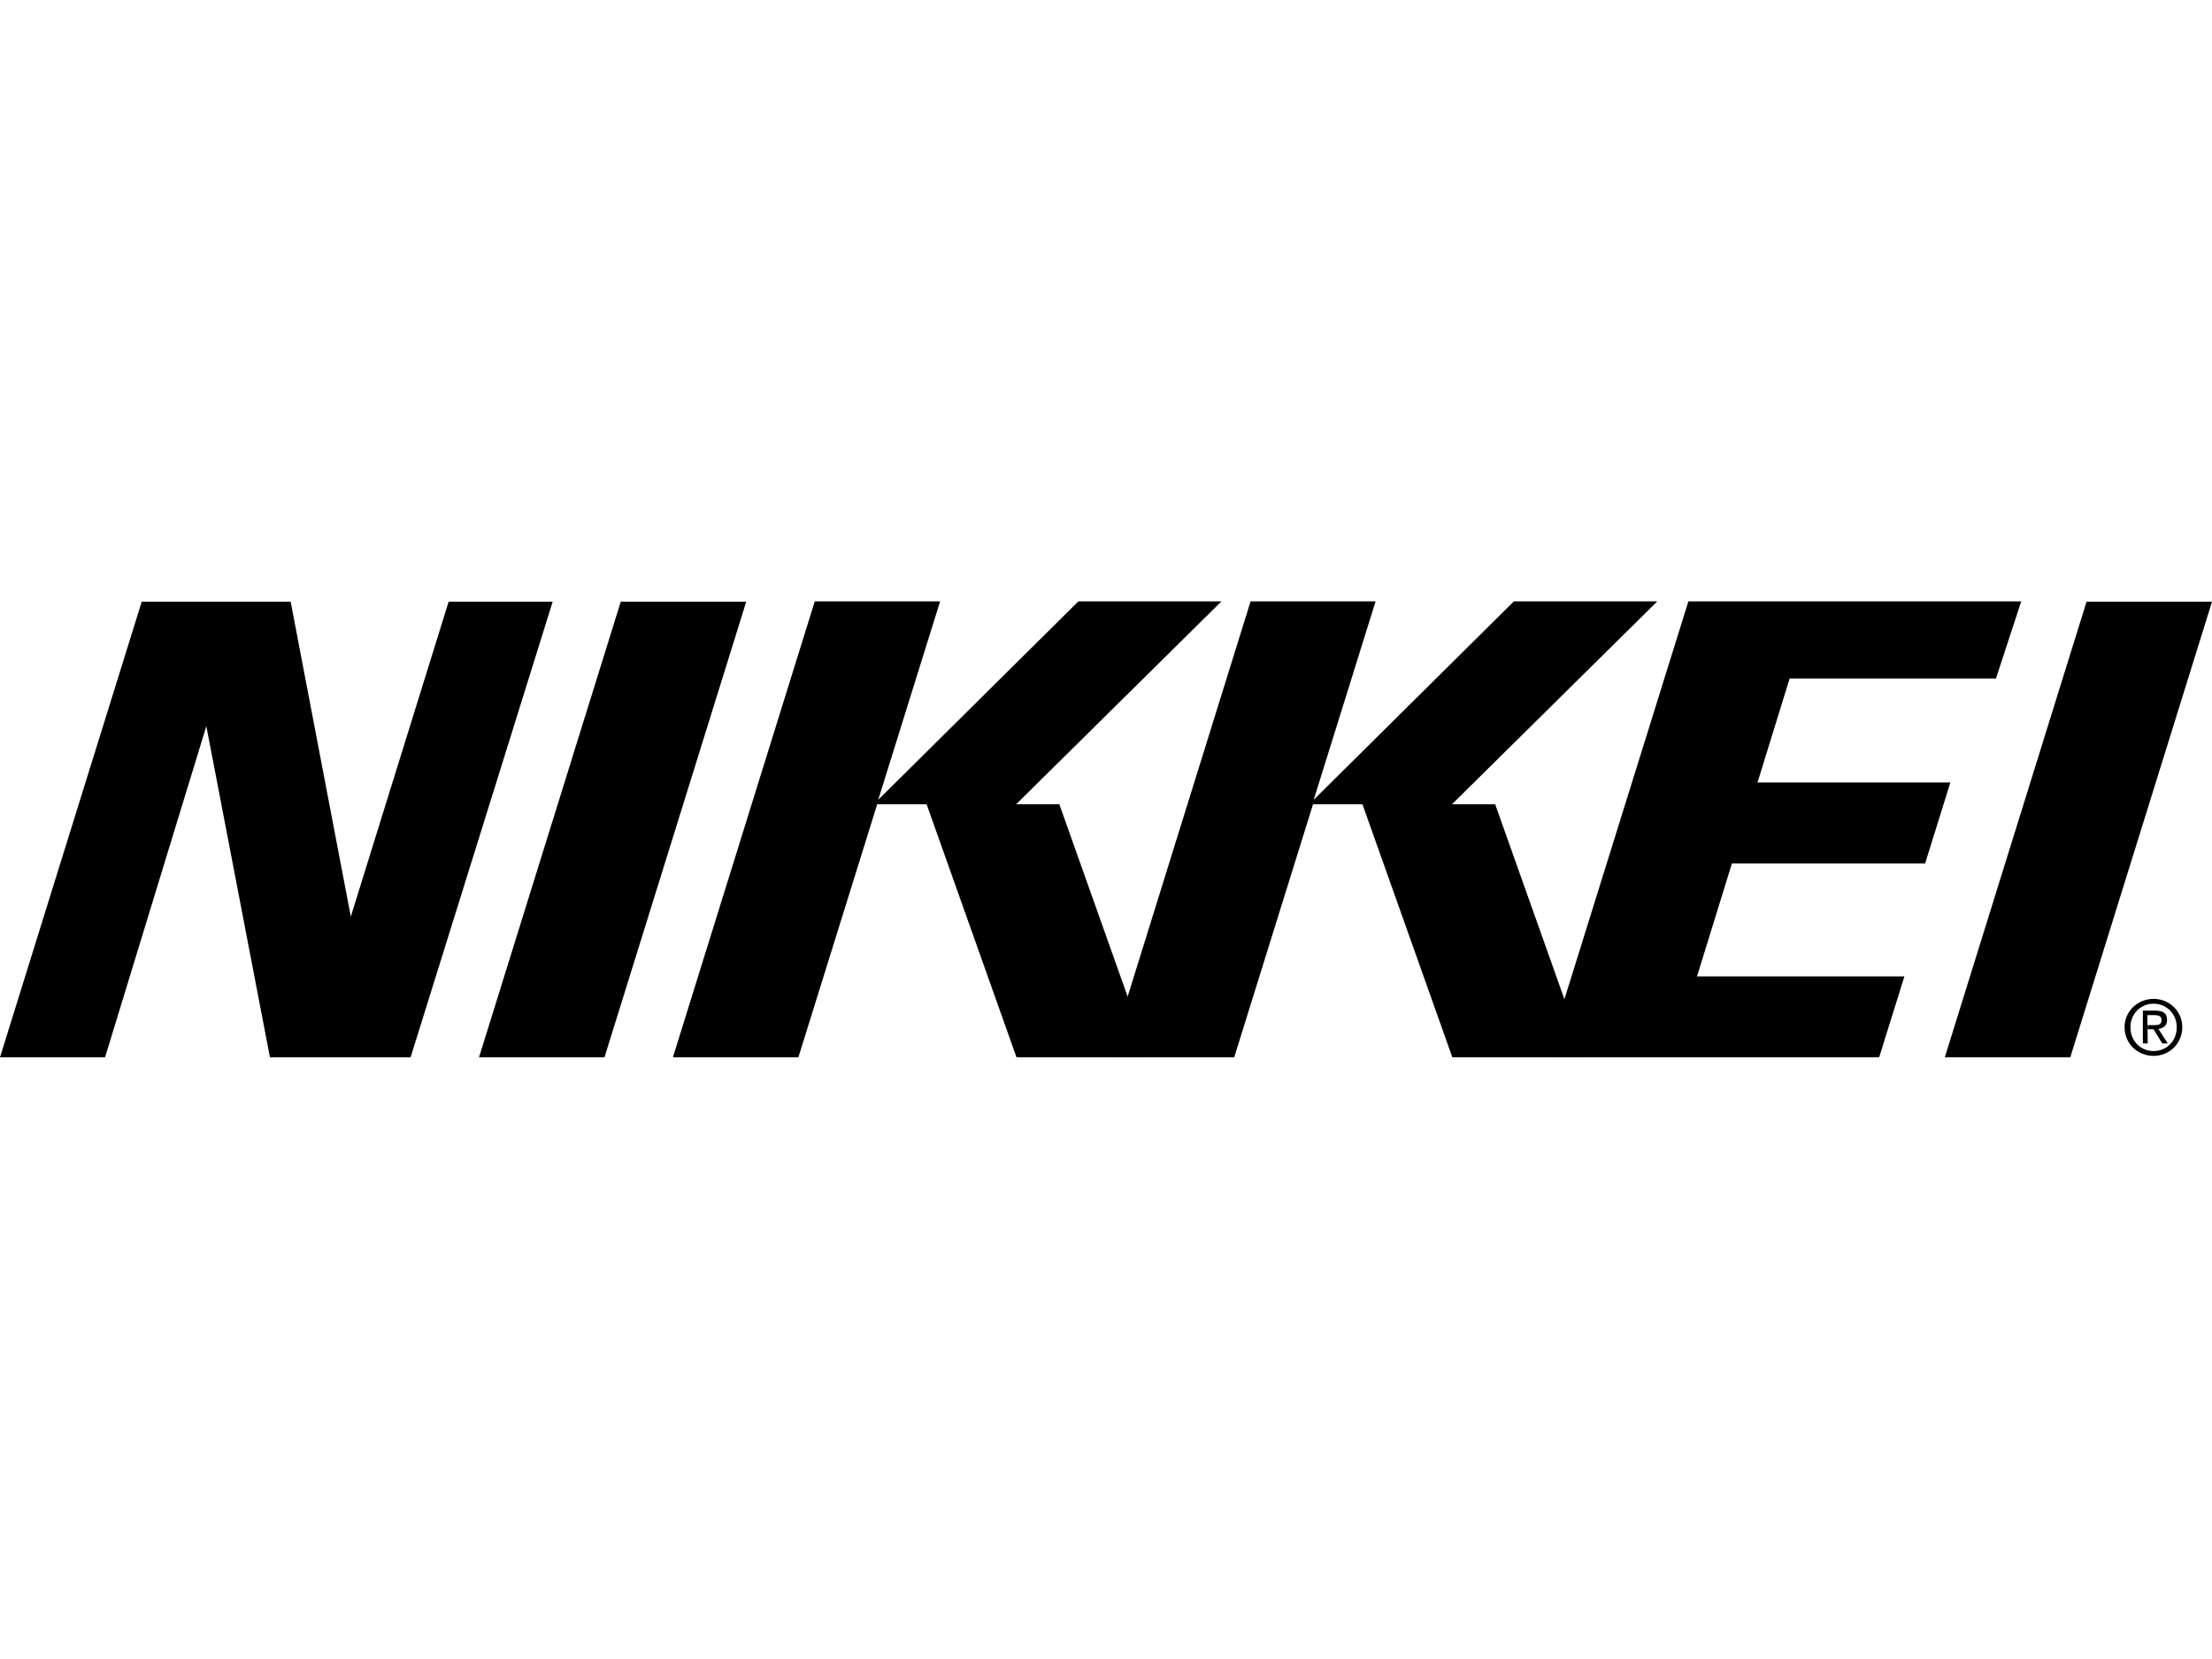 <?xml version="1.0" encoding="utf-8"?>
<!-- Generator: Adobe Illustrator 21.1.0, SVG Export Plug-In . SVG Version: 6.00 Build 0)  -->
<svg version="1.1" id="Layer_1" xmlns="http://www.w3.org/2000/svg" xmlns:xlink="http://www.w3.org/1999/xlink" x="0px" y="0px"
	 viewBox="0 0 640 480" style="enable-background:new 0 0 640 480;" xml:space="preserve">
<path d="M235.7,174.1l-41,131.8H231l22.8-73.2h14.3l26,73.2h38.4l-26-73.2H294l59.4-58.7H312l-57.9,57.4l17.9-57.4H235.7z"/>
<path d="M361.8,174.1l-41,131.8h36.3l22.8-73.2h14.3l26,73.2h38.4l-26-73.2h-12.5l59.4-58.7h-41.5l-57.9,57.4l17.9-57.4H361.8
	L361.8,174.1z M138.6,305.9h36.3l41-131.8h-36.3L138.6,305.9z M562.7,305.9H599l41-131.8h-36.3L562.7,305.9z"/>
<path d="M447.4,305.9h96.3l7.3-23.4h-60l10.1-32.7H557l7.3-23.4h-55.8l9.3-30.1h59.7l7.3-22.3h-96.3L447.4,305.9L447.4,305.9z
	 M159.9,174.1h-30.1l-28.3,91.1l-17.4-91.1H41L0,305.9h30.4l29.3-95.8l18.4,95.8h40.7L159.9,174.1z M623.1,290.4
	c3.7,0,6.7,2.9,6.7,6.8c0,4-2.9,6.9-6.7,6.9c-3.8,0-6.7-2.9-6.7-6.9C616.4,293.4,619.3,290.4,623.1,290.4V289
	c-4.5,0-8.4,3.5-8.4,8.2c0,4.8,3.8,8.3,8.4,8.3c4.5,0,8.3-3.5,8.3-8.3c0-4.7-3.8-8.2-8.3-8.2V290.4z"/>
<path d="M621.3,293.7h2c1,0,2.1,0.2,2.1,1.4c0,1.5-1.1,1.5-2.3,1.5h-1.7v1.2h1.7l2.5,4.1h1.6l-2.7-4.2c1.4-0.2,2.5-0.9,2.5-2.6
	c0-1.9-1.1-2.7-3.4-2.7h-3.6v9.5h1.4L621.3,293.7L621.3,293.7L621.3,293.7z"/>
</svg>
